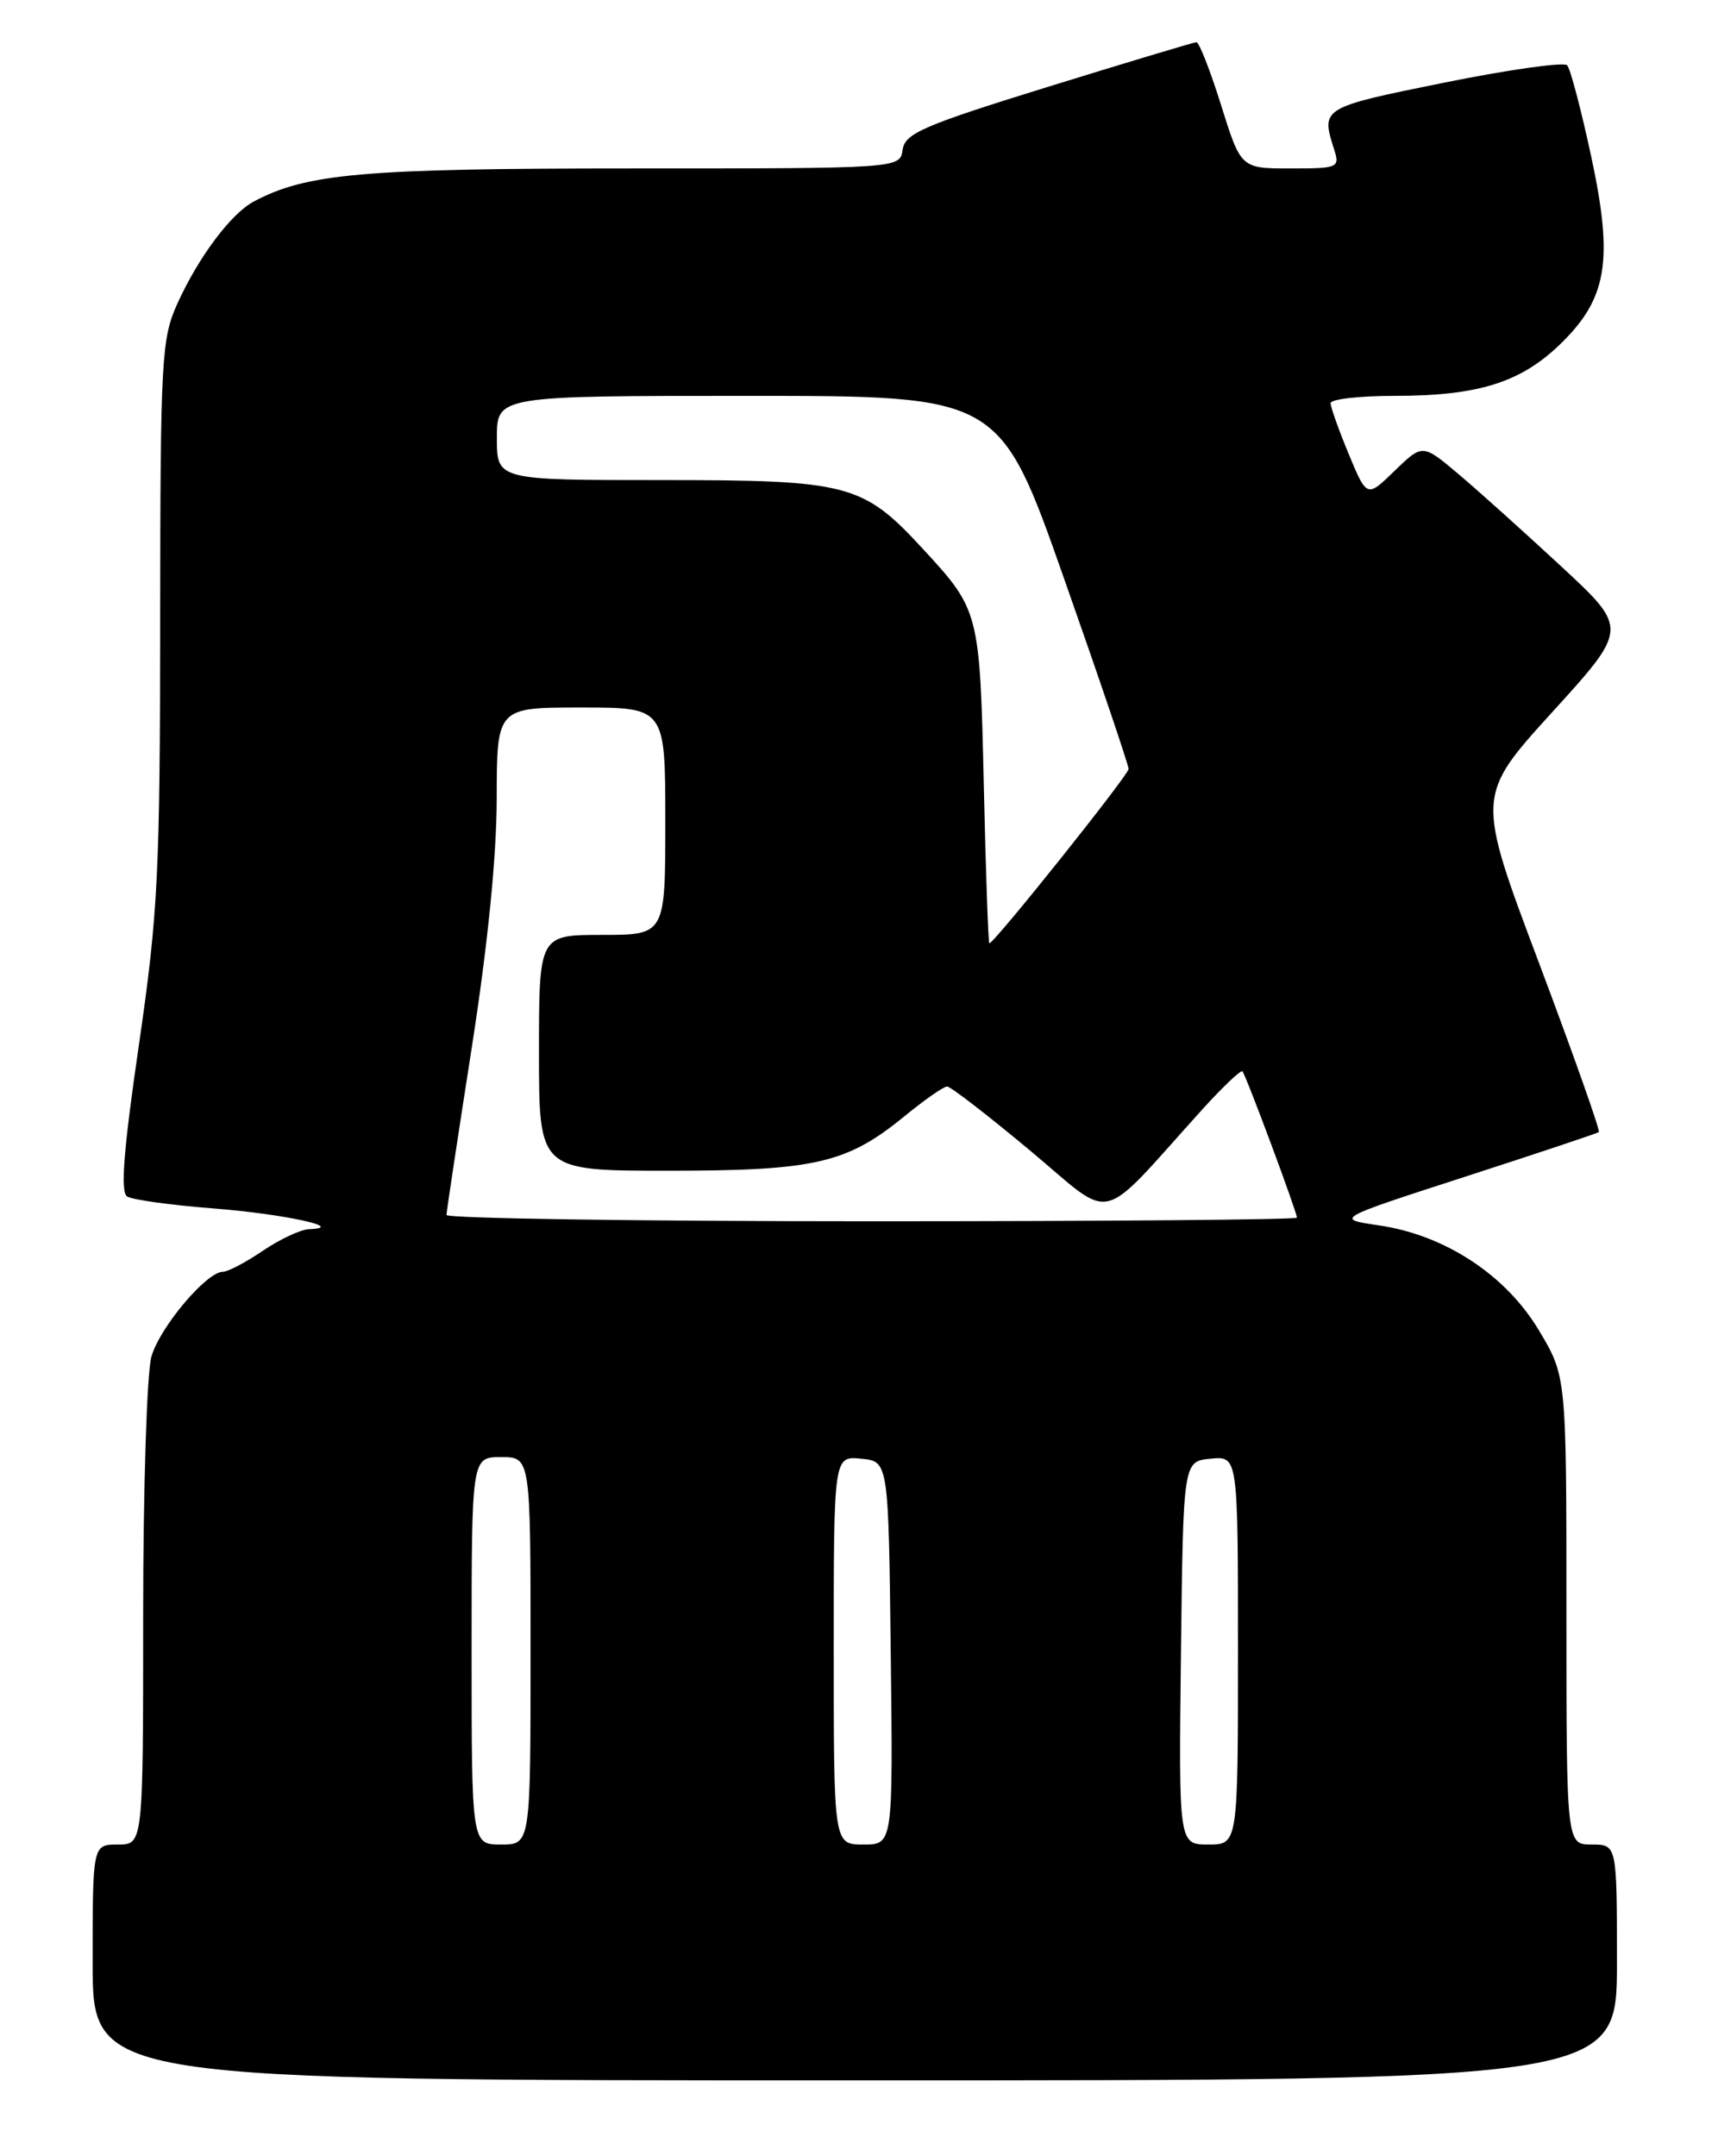 <?xml version="1.0" encoding="UTF-8" standalone="no"?>
<!DOCTYPE svg PUBLIC "-//W3C//DTD SVG 1.1//EN" "http://www.w3.org/Graphics/SVG/1.1/DTD/svg11.dtd" >
<svg xmlns="http://www.w3.org/2000/svg" xmlns:xlink="http://www.w3.org/1999/xlink" version="1.1" viewBox="0 0 204 256">
 <g >
 <path fill="currentColor"
d=" M 192.00 233.00 C 192.00 219.00 192.00 219.00 189.00 219.00 C 186.00 219.00 186.00 219.00 186.00 191.21 C 186.00 163.41 186.00 163.41 182.74 157.96 C 178.81 151.38 171.59 146.64 163.76 145.49 C 158.50 144.72 158.50 144.72 174.00 139.70 C 182.53 136.94 189.66 134.56 189.85 134.41 C 190.04 134.26 186.84 125.22 182.74 114.32 C 175.28 94.50 175.28 94.50 184.31 84.56 C 193.34 74.63 193.34 74.63 185.42 67.28 C 181.06 63.24 175.57 58.30 173.21 56.31 C 168.92 52.69 168.92 52.69 165.61 55.89 C 162.31 59.10 162.31 59.10 160.15 53.91 C 158.97 51.06 158.00 48.34 158.00 47.87 C 158.00 47.39 161.44 47.00 165.63 47.00 C 175.40 47.00 180.44 45.45 185.08 41.04 C 190.84 35.55 191.62 31.07 188.96 18.65 C 187.76 13.07 186.47 8.16 186.09 7.75 C 185.71 7.34 179.12 8.27 171.45 9.82 C 156.89 12.77 156.84 12.80 158.42 17.75 C 159.11 19.91 158.90 20.00 153.24 20.00 C 147.35 20.00 147.35 20.00 145.00 12.50 C 143.71 8.38 142.39 5.01 142.07 5.01 C 141.76 5.02 133.85 7.40 124.50 10.29 C 109.62 14.90 107.46 15.83 107.18 17.78 C 106.86 20.00 106.86 20.00 74.98 20.00 C 43.10 20.00 36.37 20.59 30.11 23.94 C 27.41 25.39 23.57 30.52 21.07 36.03 C 19.17 40.23 19.04 42.51 19.02 73.66 C 19.00 103.75 18.77 108.41 16.49 124.09 C 14.66 136.63 14.28 141.56 15.10 142.06 C 15.72 142.45 20.29 143.08 25.26 143.47 C 33.66 144.12 41.30 145.77 36.70 145.94 C 35.71 145.97 33.24 147.13 31.21 148.50 C 29.19 149.88 27.05 151.00 26.46 151.00 C 24.52 151.00 18.99 157.57 17.98 161.06 C 17.44 162.94 17.00 176.75 17.00 191.74 C 17.00 219.00 17.00 219.00 14.00 219.00 C 11.00 219.00 11.00 219.00 11.00 233.00 C 11.00 247.00 11.00 247.00 101.50 247.00 C 192.00 247.00 192.00 247.00 192.00 233.00 Z  M 56.00 196.00 C 56.00 173.00 56.00 173.00 59.50 173.00 C 63.00 173.00 63.00 173.00 63.00 196.00 C 63.00 219.00 63.00 219.00 59.50 219.00 C 56.00 219.00 56.00 219.00 56.00 196.00 Z  M 99.00 195.94 C 99.00 172.87 99.00 172.87 102.25 173.19 C 105.50 173.50 105.50 173.50 105.77 196.25 C 106.04 219.00 106.04 219.00 102.52 219.00 C 99.00 219.00 99.00 219.00 99.00 195.94 Z  M 140.23 196.25 C 140.50 173.50 140.50 173.50 143.75 173.19 C 147.00 172.87 147.00 172.87 147.00 195.94 C 147.00 219.00 147.00 219.00 143.48 219.00 C 139.96 219.00 139.96 219.00 140.23 196.25 Z  M 53.02 144.25 C 53.02 143.84 54.37 134.95 56.00 124.50 C 57.91 112.27 58.98 101.67 58.98 94.75 C 59.00 84.00 59.00 84.00 69.00 84.00 C 79.00 84.00 79.00 84.00 79.00 97.50 C 79.00 111.00 79.00 111.00 71.50 111.00 C 64.00 111.00 64.00 111.00 64.00 125.00 C 64.00 139.00 64.00 139.00 79.37 139.00 C 96.78 139.00 100.57 138.12 107.40 132.53 C 109.77 130.59 112.04 129.00 112.46 129.00 C 112.87 129.00 117.30 132.42 122.31 136.60 C 132.54 145.13 130.11 145.71 142.84 131.64 C 145.23 129.01 147.34 127.01 147.53 127.20 C 147.93 127.60 154.00 143.90 154.00 144.57 C 154.00 144.81 131.28 145.00 103.50 145.00 C 75.72 145.00 53.01 144.66 53.02 144.25 Z  M 116.82 93.25 C 116.35 72.69 116.29 72.44 109.68 65.27 C 102.45 57.42 100.86 57.00 78.54 57.00 C 59.00 57.00 59.00 57.00 59.00 52.00 C 59.00 47.00 59.00 47.00 88.86 47.00 C 118.72 47.00 118.72 47.00 126.37 68.75 C 130.58 80.71 134.02 90.86 134.01 91.30 C 134.00 92.03 118.05 112.00 117.48 112.00 C 117.35 112.00 117.05 103.56 116.82 93.25 Z "/>
</g>
</svg>
